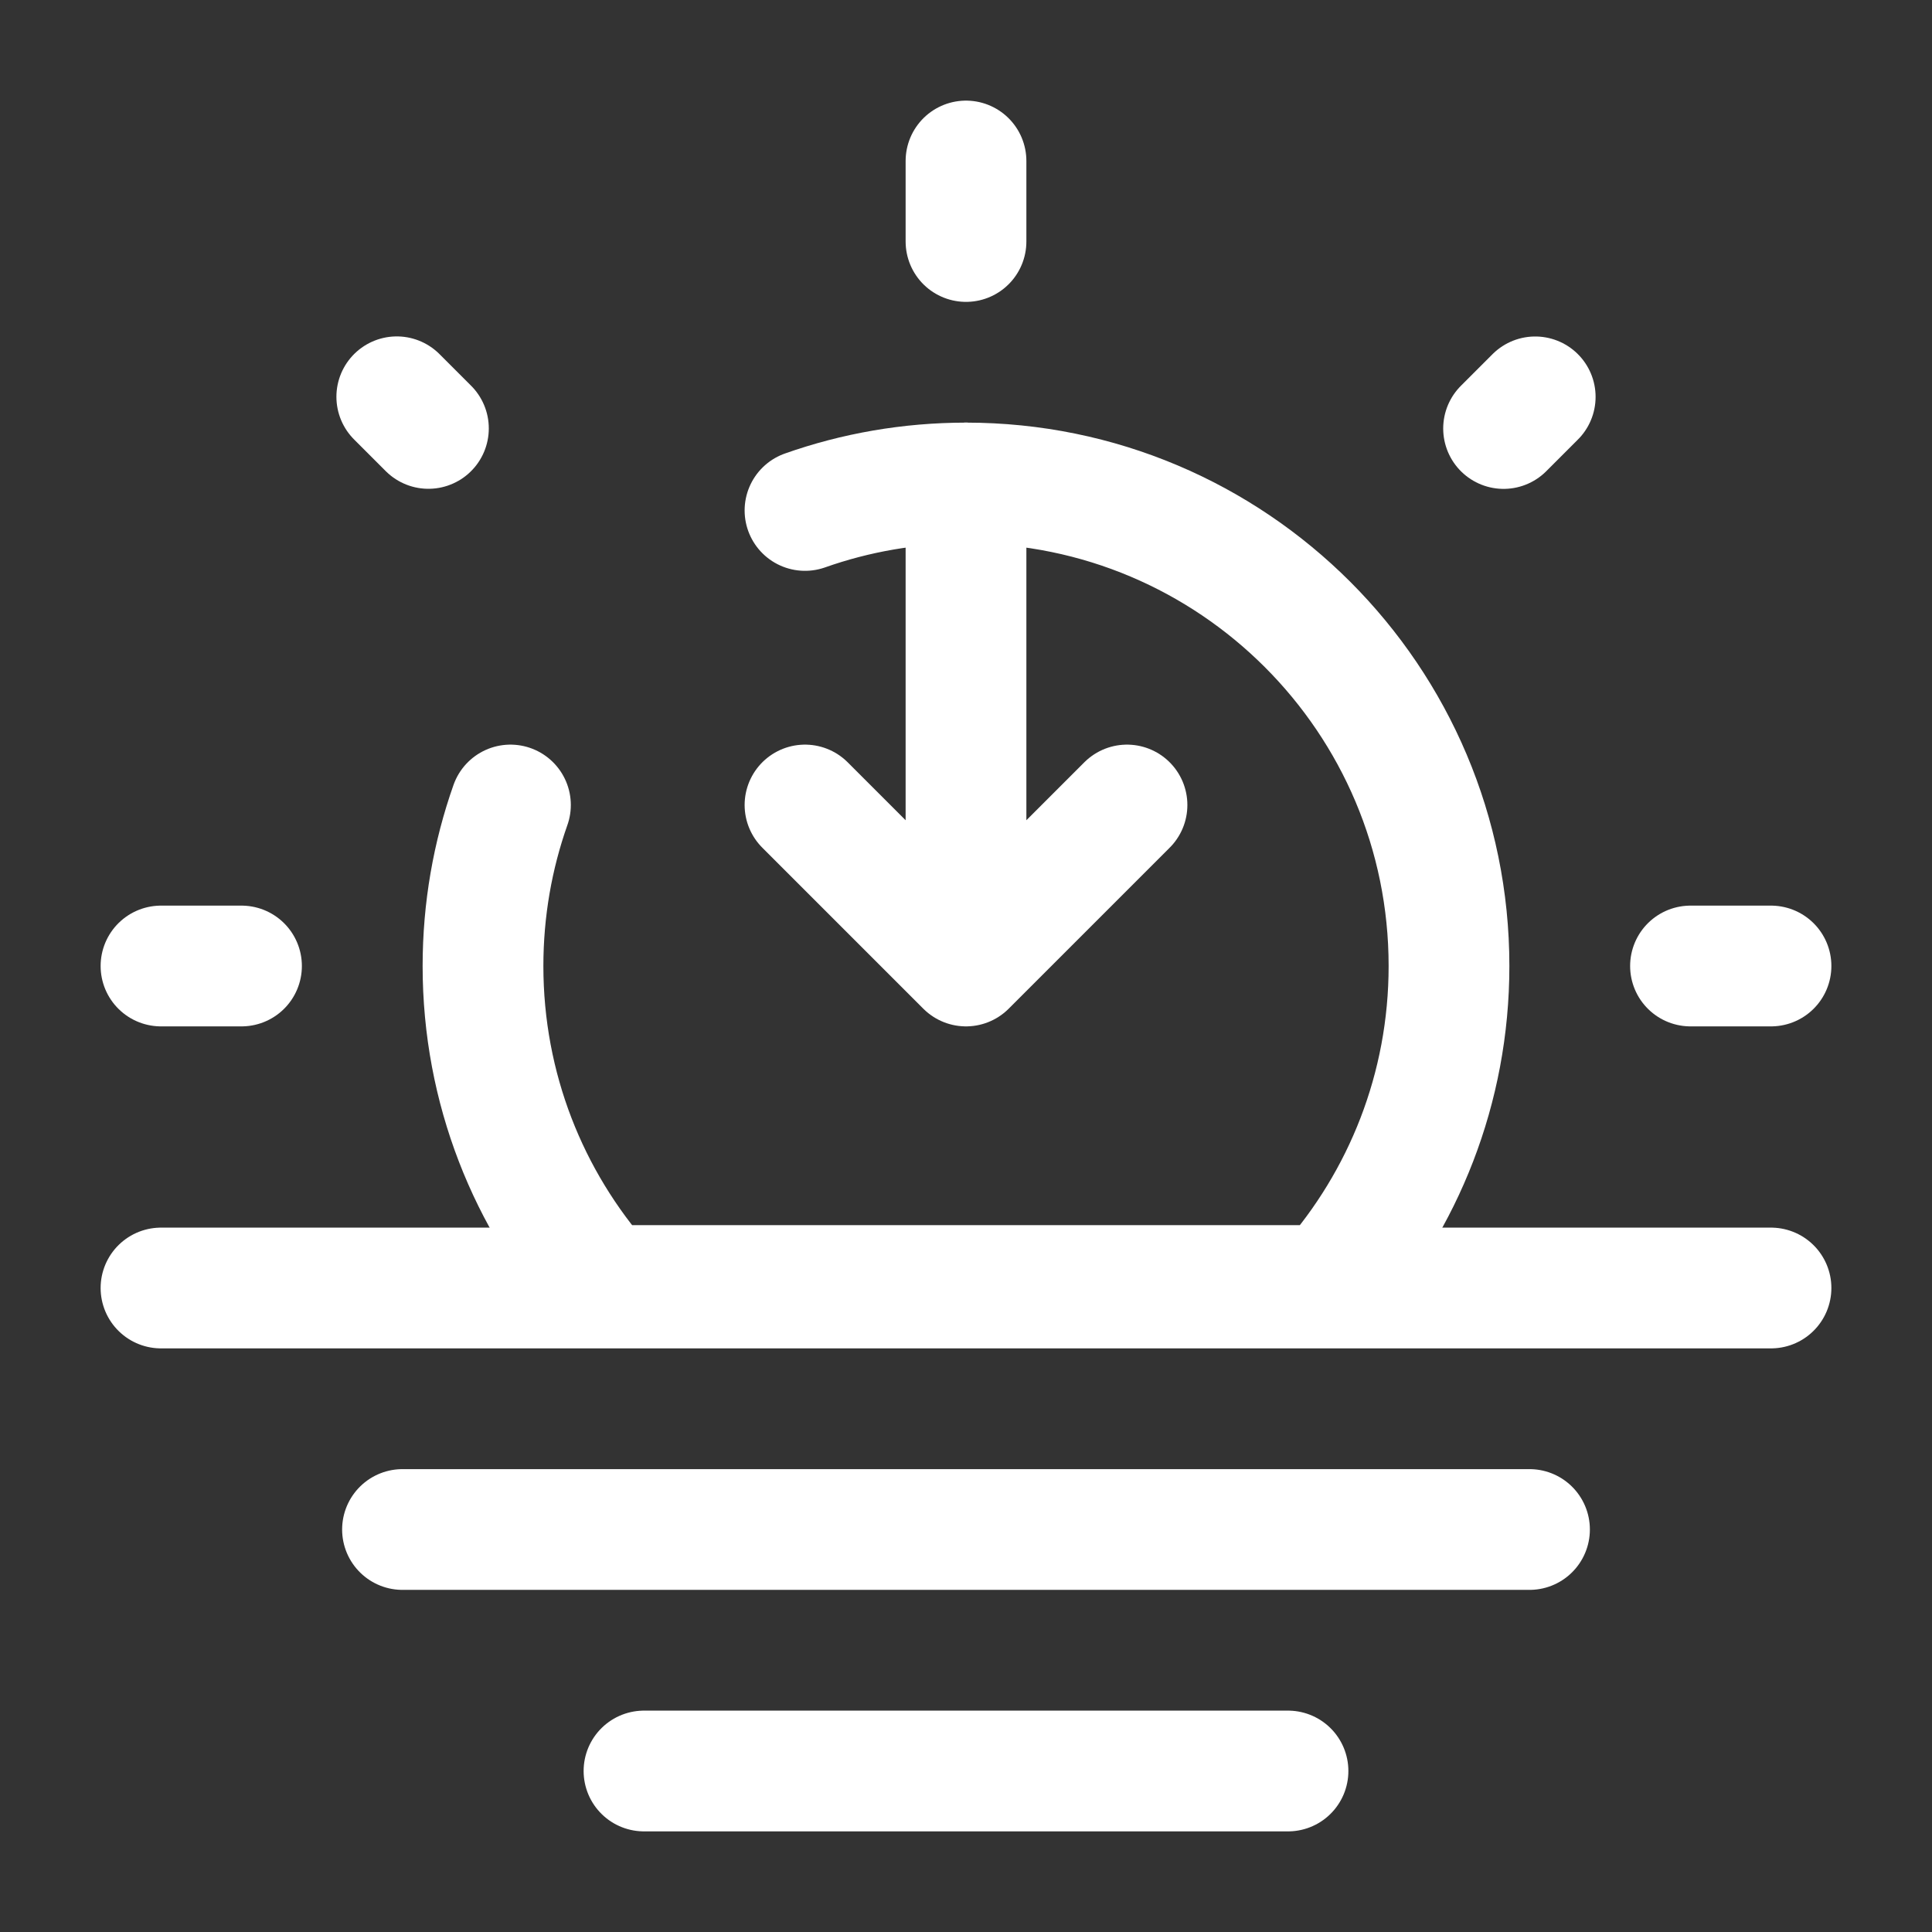 <!DOCTYPE svg PUBLIC "-//W3C//DTD SVG 1.1//EN" "http://www.w3.org/Graphics/SVG/1.1/DTD/svg11.dtd">
<!-- Uploaded to: SVG Repo, www.svgrepo.com, Transformed by: SVG Repo Mixer Tools -->
<svg width="800px" height="800px" viewBox="0 0 24 24" fill="none" xmlns="http://www.w3.org/2000/svg">
<rect x="0" y="0" width="24" height="24" fill="#333333" stroke="none"/>
<g id="SVGRepo_bgCarrier" stroke-width="0"/>
<g id="SVGRepo_tracerCarrier" stroke-linecap="round" stroke-linejoin="round"/>
<g id="SVGRepo_iconCarrier"> <path d="M8 22H16" stroke="#ffffff" stroke-width="1.5" stroke-linecap="round" stroke-linejoin="round"/> <path d="M5 19H19" stroke="#ffffff" stroke-width="1.5" stroke-linecap="round" stroke-linejoin="round"/> <path d="M2 16H22" stroke="#ffffff" stroke-width="1.5" stroke-linecap="round" stroke-linejoin="round"/> <path d="M12 6V12M12 12L14 10M12 12L10 10" stroke="#ffffff" stroke-width="1.5" stroke-linecap="round" stroke-linejoin="round"/> <path d="M12 2V3" stroke="#ffffff" stroke-width="1.5" stroke-linecap="round"/> <path d="M22 12L21 12" stroke="#ffffff" stroke-width="1.5" stroke-linecap="round"/> <path d="M3 12L2 12" stroke="#ffffff" stroke-width="1.5" stroke-linecap="round"/> <path d="M19.071 4.93L18.678 5.323" stroke="#ffffff" stroke-width="1.5" stroke-linecap="round"/> <path d="M5.322 5.322L4.929 4.929" stroke="#ffffff" stroke-width="1.5" stroke-linecap="round"/> <path d="M10 6.341C10.626 6.12 11.299 6 12 6C15.314 6 18 8.686 18 12C18 13.522 17.433 14.911 16.5 15.969H7.5C6.566 14.911 6 13.522 6 12C6 11.299 6.12 10.626 6.341 10" stroke="#ffffff" stroke-width="1.5" stroke-linecap="round"/> </g>
</svg>